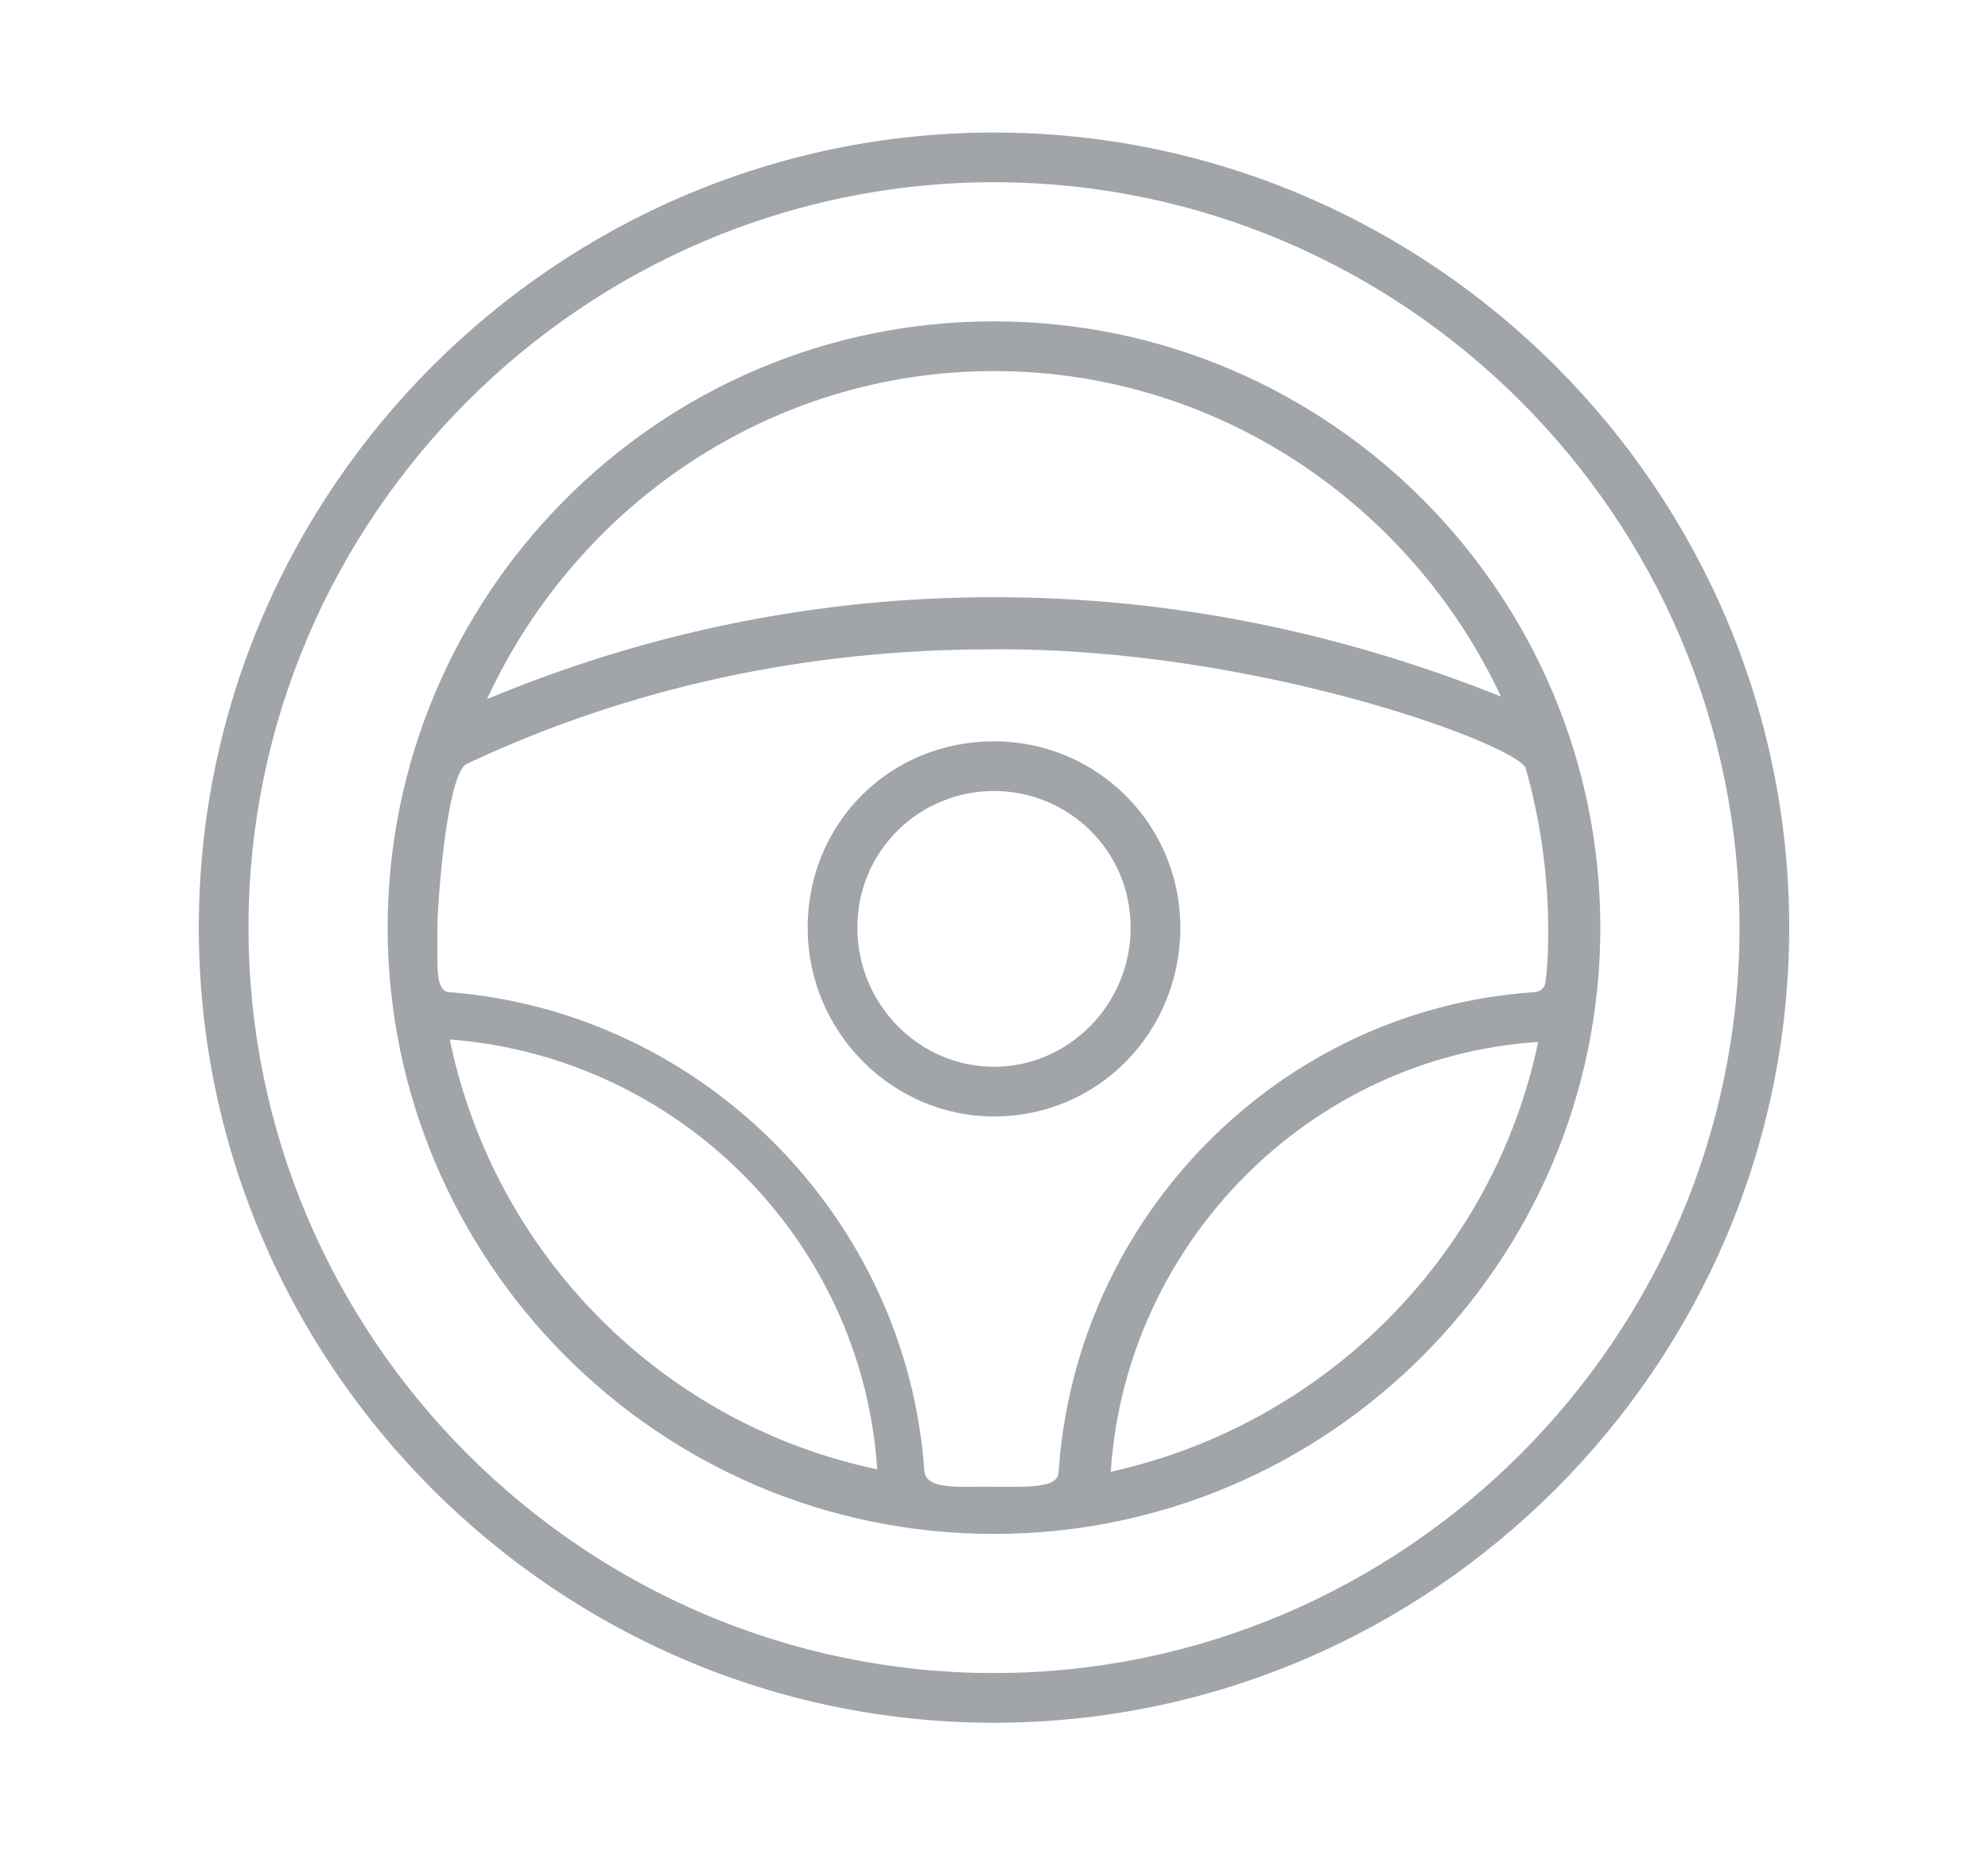 <svg width="30" height="28" viewBox="0 0 30 28" fill="none" xmlns="http://www.w3.org/2000/svg">
<path d="M15 2C8.4 2 3 7.4 3 14C3 20.6 8.4 26 15 26C21.6 26 27 20.6 27 14C27 7.4 21.6 2 15 2ZM15 25.25C8.812 25.25 3.75 20.188 3.75 14C3.75 7.812 8.812 2.75 15 2.75C21.188 2.75 26.25 7.812 26.25 14C26.25 20.188 21.188 25.25 15 25.25Z" fill="#A1A4A8"/>
<path d="M15 4.85C9.9 4.85 5.85 9.013 5.85 14C5.85 18.988 9.9 23.15 15 23.15C20.062 23.15 24.15 19.025 24.15 14C24.15 8.975 20.062 4.85 15 4.85ZM6.787 15.688C10.238 15.95 13.012 18.725 13.238 22.175C10.012 21.5 7.462 18.95 6.787 15.688ZM16.762 22.212C16.988 18.762 19.762 15.95 23.212 15.725C22.538 18.95 19.988 21.5 16.762 22.212ZM23.025 11.6C23.25 12.387 23.363 13.25 23.363 14C23.363 14.225 23.363 14.525 23.325 14.787C23.325 14.9 23.25 14.975 23.137 14.975C19.312 15.238 16.238 18.35 15.975 22.212C15.975 22.475 15.488 22.438 14.85 22.438C14.438 22.438 13.988 22.475 13.95 22.212C13.688 18.387 10.613 15.275 6.787 14.975C6.6 14.975 6.6 14.675 6.6 14.412C6.6 14.3 6.6 14.15 6.6 14.037C6.6 13.588 6.75 11.637 7.05 11.525C9.525 10.363 12.188 9.8 14.963 9.8C18.975 9.763 22.95 11.262 23.025 11.6ZM15 9.013C12.338 9.013 9.787 9.538 7.35 10.55C8.7 7.625 11.625 5.6 15 5.6C18.375 5.6 21.3 7.625 22.65 10.512C20.212 9.538 17.663 9.013 15 9.013Z" fill="#A1A4A8"/>
<path d="M12.188 14C12.188 15.575 13.463 16.85 15 16.85C16.575 16.85 17.812 15.575 17.812 14C17.812 12.425 16.538 11.188 15 11.188C13.425 11.188 12.188 12.425 12.188 14ZM17.062 14C17.062 15.162 16.125 16.1 15 16.1C13.875 16.1 12.938 15.162 12.938 14C12.938 12.838 13.875 11.938 15 11.938C16.125 11.938 17.062 12.838 17.062 14Z" fill="#A1A4A8"/>
</svg>
